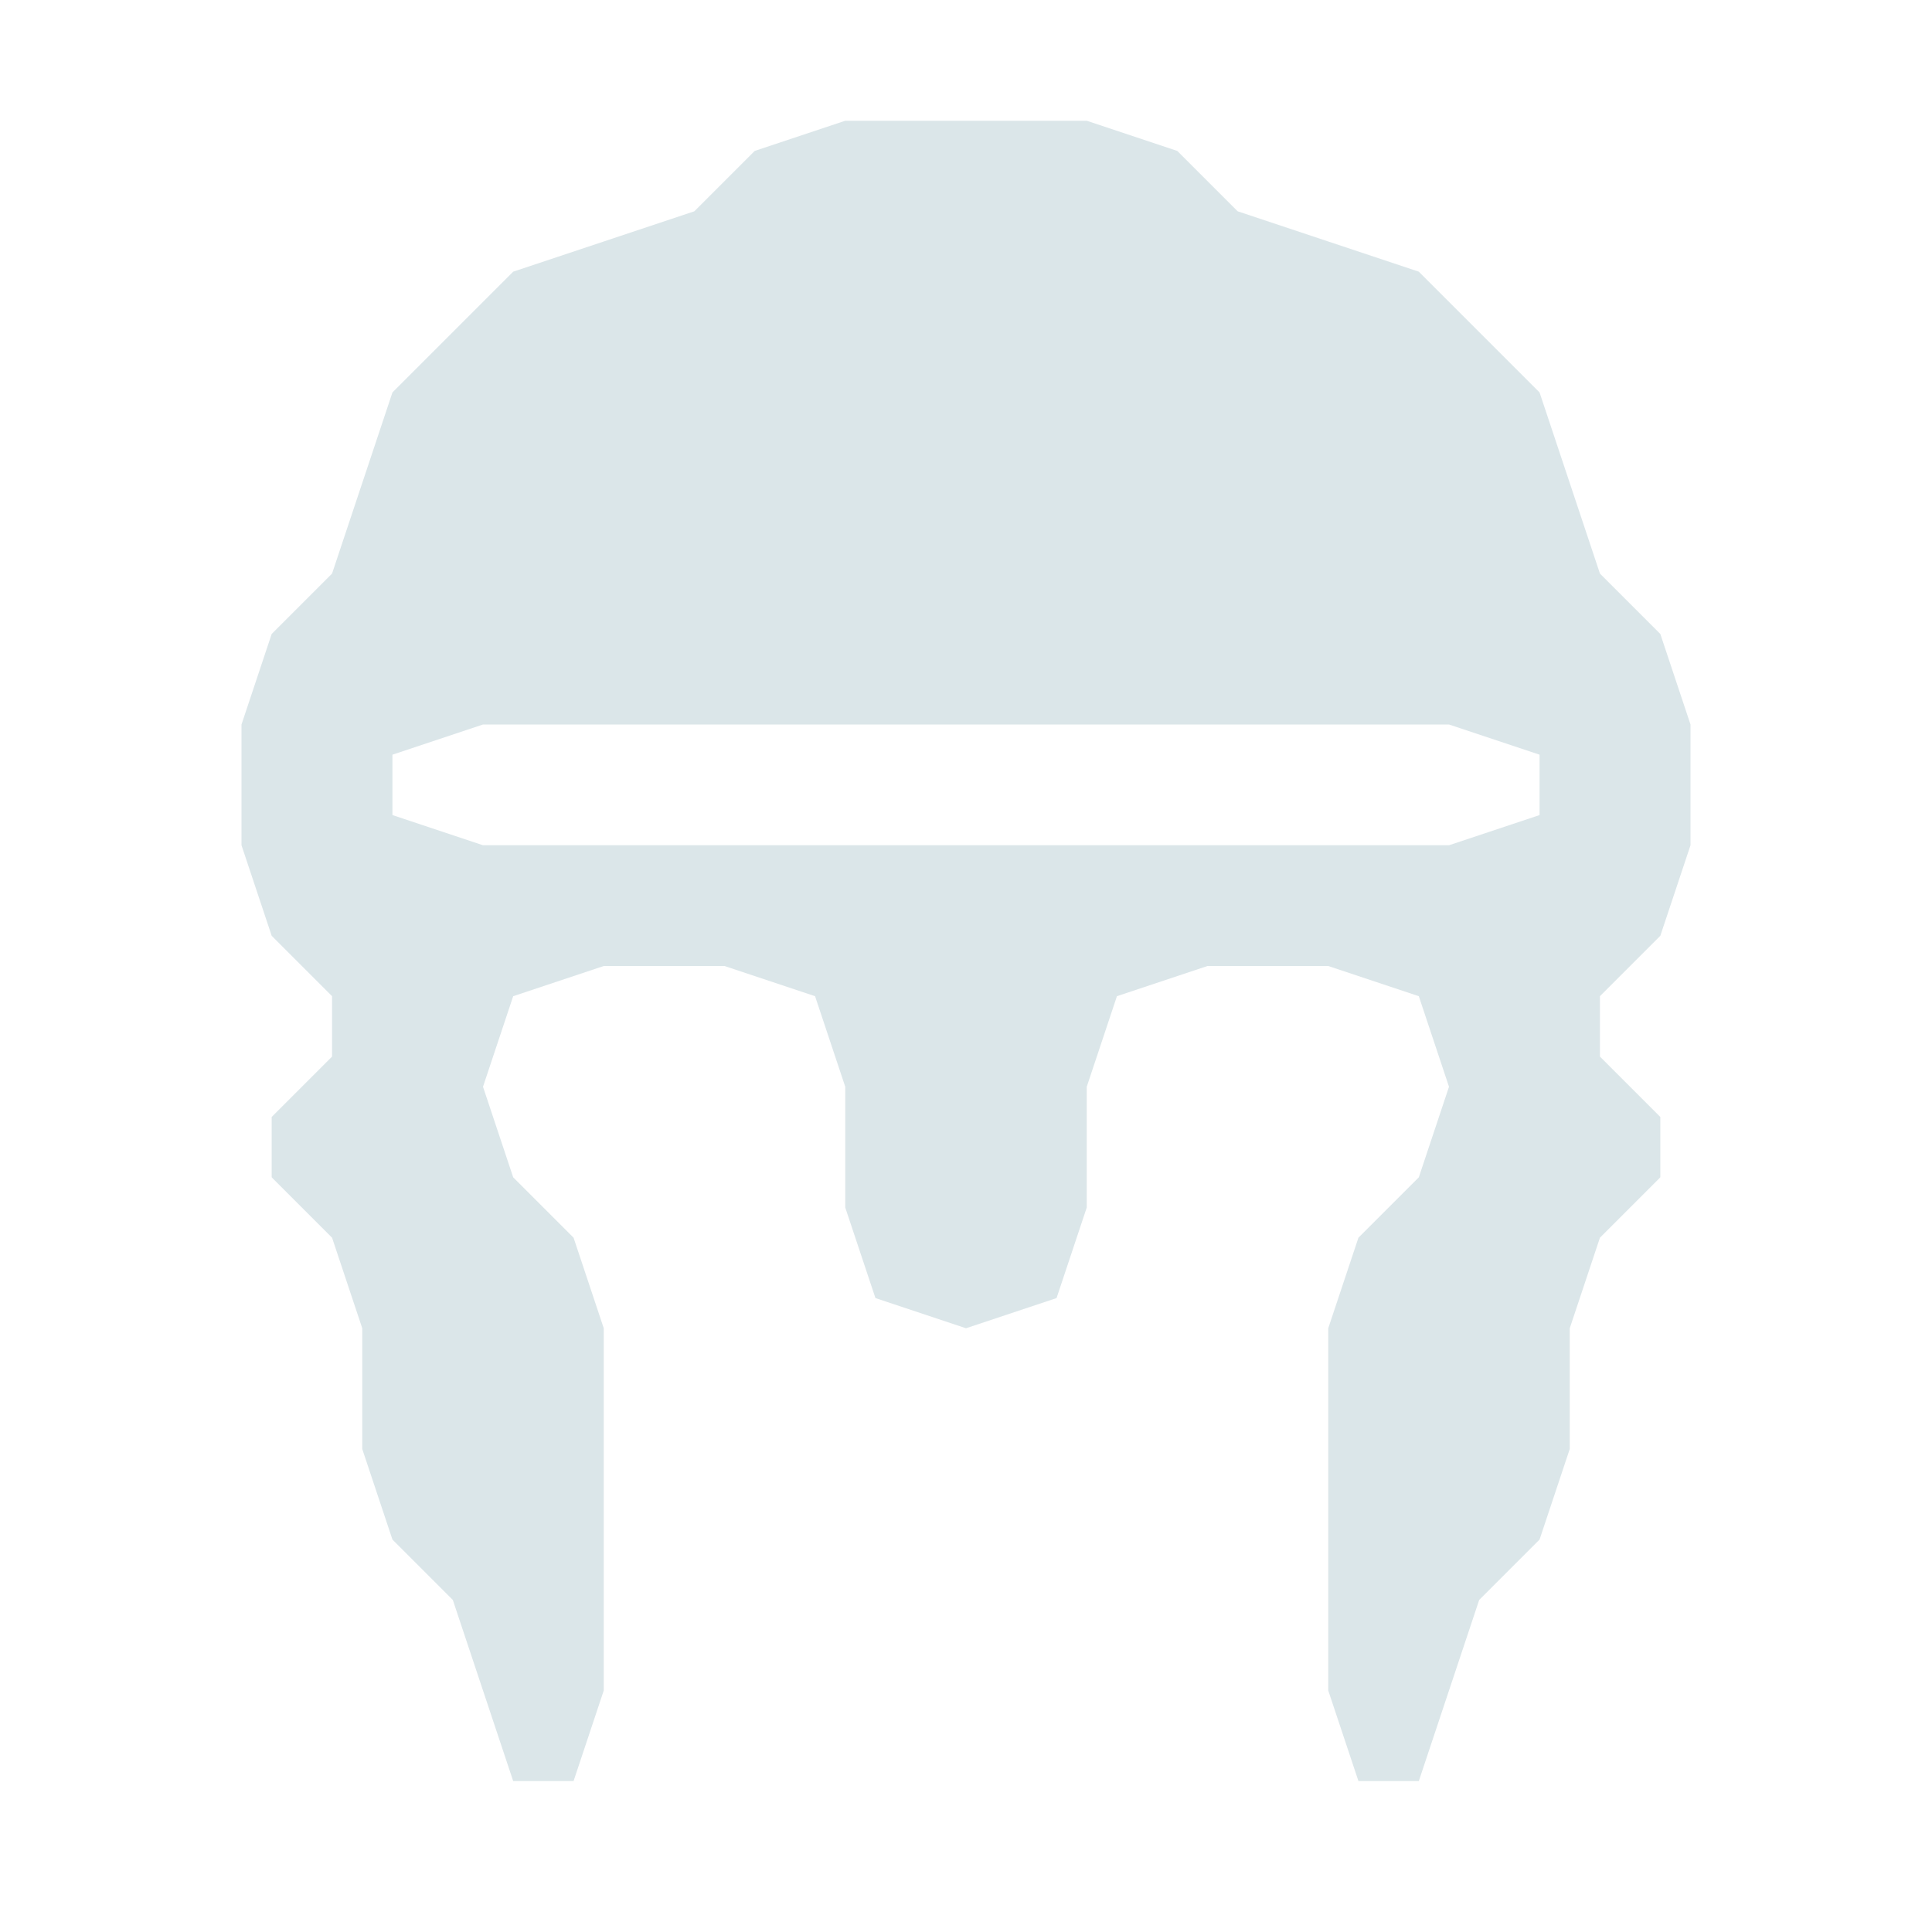 <svg xmlns="http://www.w3.org/2000/svg" viewBox="0 0 16 16">
  <path fill="#dbe6e9" d="M6.25 1.25 7 1v1l-.75.25-.5-.5M7 1h1v1H7m1-1h1v1H8m1-1 .75.25.5.5-.5.5L9 2m-4.75.25L5 2v1l-.75.25-.5-.5M5 2l.75-.25.5.5L6 3H5m1.25-.75L7 2v1H6m1-1h1v1H7m1-1h1v1H8m1-1 .75.25L10 3H9m.75-.75.5-.5L11 2v1h-1m1-1 .75.25.5.5-.5.5L11 3m-7.75.25.5-.5.5.5L4 4H3m1.25-.75L5 3v1H4m1-1h1v1H5m1-1h1v1H6m1-1h1v1H7m1-1h1v1H8m1-1h1v1H9m1-1h1v1h-1m1-1 .75.25L12 4h-1m.75-.75.5-.5.5.5L13 4h-1M3 4h1v1l-.75.25-.5-.5M4 4h1v1H4m1-1h1v1H5m1-1h1v1H6m1-1h1v1H7m1-1h1v1H8m1-1h1v1H9m1-1h1v1h-1m1-1h1v1h-1m1-1h1l.25.75-.5.5L12 5m-9.75.25.5-.5.5.5-.5.5L2 6m1.25-.75L4 5v1l-.75.25-.5-.5M4 5h1v1H4m1-1h1v1H5m1-1h1v1H6m1-1h1v1H7m1-1h1v1H8m1-1h1v1H9m1-1h1v1h-1m1-1h1v1h-1m1-1 .75.25.5.5-.5.5L12 6m.75-.75.5-.5.5.5L14 6l-.75-.25M2 6l.75-.25.5.5v.5l-.5.5L2 7m10.75-.75.5-.5L14 6v1l-.75.25-.5-.5M2 7l.75.25.5.5-.5.5-.5-.5m.5-.5.5-.5L4 7l-.25.75h-.5M4 7h1v1l-.75.25-.5-.5M5 7h1v1H5m1-1h1l.25.75-.5.5L6 8m1-1h1v1l-.75-.25M8 7h1l-.25.75L8 8m1-1h1v1l-.75.25-.5-.5M10 7h1v1h-1m1-1h1l.25.75-.5.5L11 8m1-1 .75-.25.5.5-.5.5h-.5m1-.5L14 7l-.25.75-.5.5-.5-.5m-10 .5.5-.5h.5l.5.5L4 9l-.75.25-.5-.5m4-.5.5-.5L8 8v1H7m1-1 .75-.25.5.5L9 9H8m3.75-.75.5-.5h.5l.5.5v.5l-.5.5L12 9m-9.75.25.5-.5.5.5v.5l-.5.5-.5-.5m1-.5L4 9l.25.75-.5.5-.5-.5M7 9h1v1H7m1-1h1v1H8m4-1 .75.25v.5l-.5.5-.5-.5m1-.5.5-.5.5.5v.5l-.5.5-.5-.5m-10 .5.5-.5.5.5L4 11H3m.75-.75.5-.5.5.5L5 11H4m3-1h1v1l-.75-.25M8 10h1l-.25.75L8 11m3.25-.75.5-.5.5.5L12 11h-1m1.25-.75.5-.5.5.5L13 11h-1m-9 0h1v1H3m1-1h1v1H4m7-1h1v1h-1m1-1h1v1h-1m-9 0h1l.25.75-.5.5-.5-.5M4 12h1v1l-.75-.25M11 12h1l-.25.75L11 13m1-1h1l-.25.75-.5.5-.5-.5m-8 .5.5-.5L5 13v1H4m7-1 .75-.25.5.5L12 14h-1m-7 0h1l-.25.75h-.5M11 14h1l-.25.75h-.5"/>
</svg>
